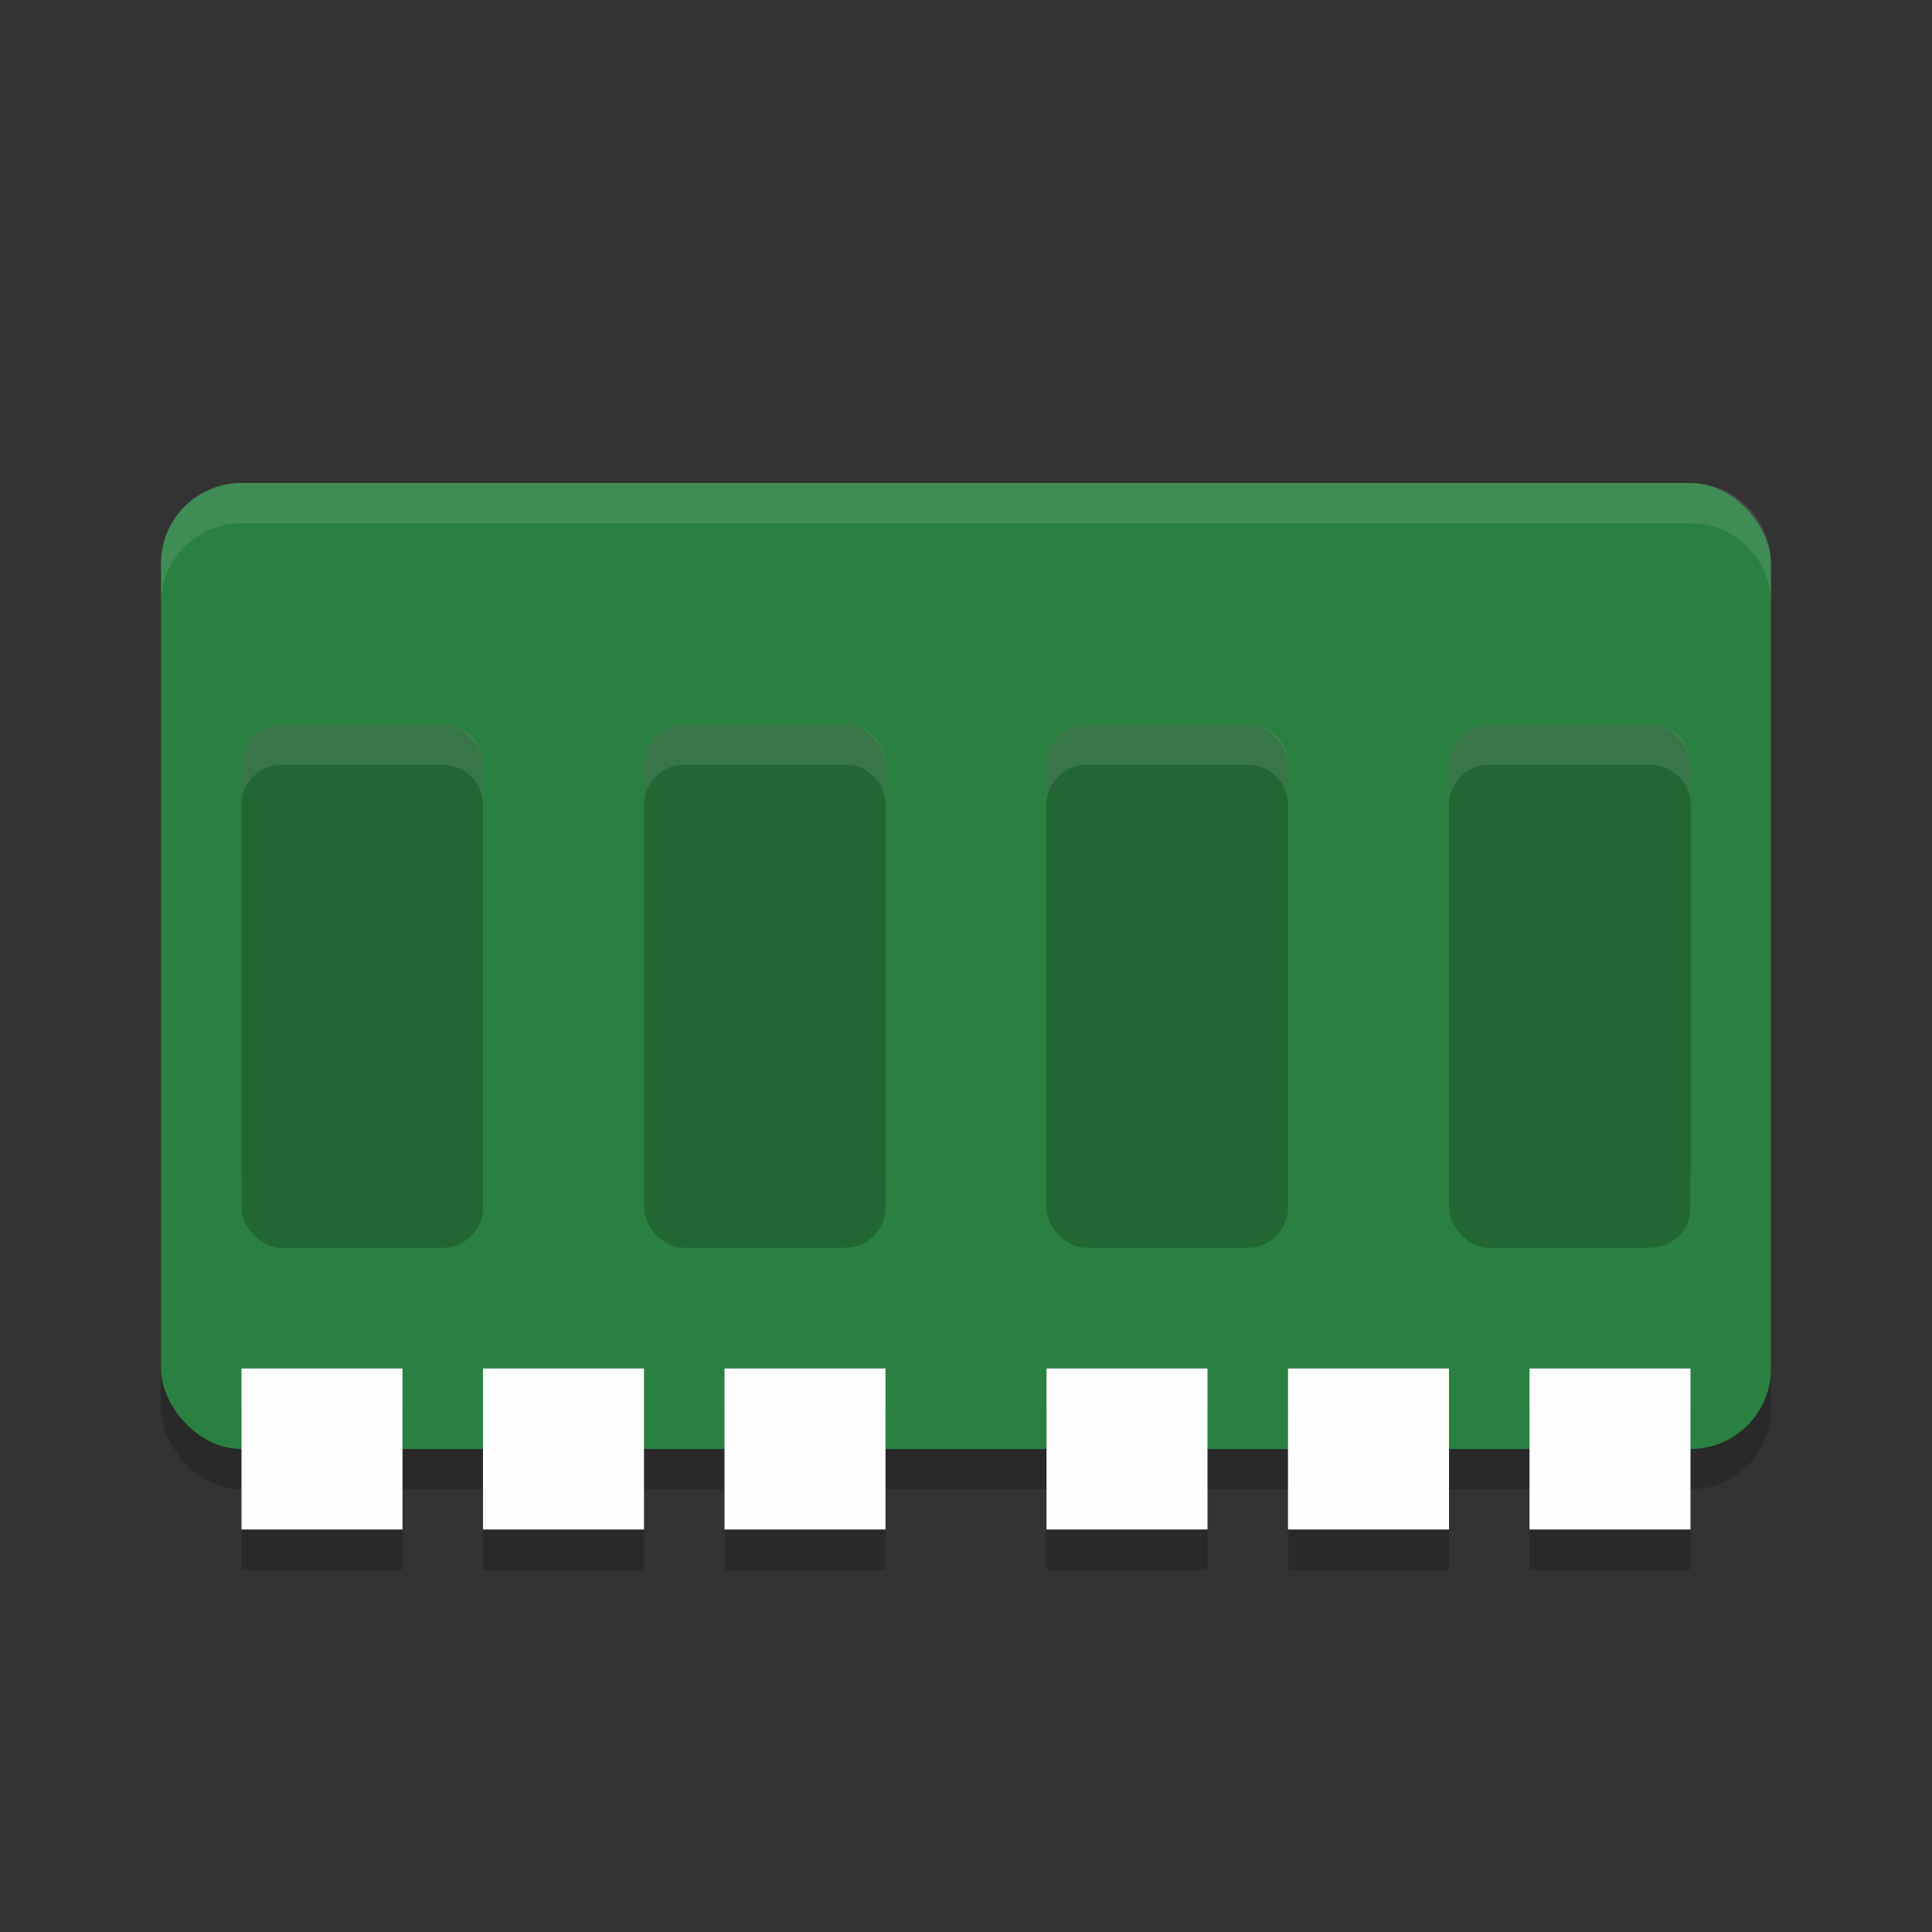 <?xml version="1.0" encoding="UTF-8" standalone="no"?>
<svg
   xmlns:dc="http://purl.org/dc/elements/1.1/"
   xmlns:cc="http://creativecommons.org/ns#"
   xmlns:rdf="http://www.w3.org/1999/02/22-rdf-syntax-ns#"
   xmlns:svg="http://www.w3.org/2000/svg"
   xmlns="http://www.w3.org/2000/svg"
   xmlns:sodipodi="http://sodipodi.sourceforge.net/DTD/sodipodi-0.dtd"
   xmlns:inkscape="http://www.inkscape.org/namespaces/inkscape"
   width="24"
   height="24"
   version="1.1"
   id="svg66"
   sodipodi:docname="device_mem.svg"
   inkscape:version="0.92.5 (2060ec1f9f, 2020-04-08)">
  <rect width="100%" height="100%" fill="#333333" stroke="none"/>
  <defs
     id="defs70" />
  <sodipodi:namedview
     pagecolor="#fefefe"
     bordercolor="#33994e"
     borderopacity="1"
     objecttolerance="10"
     gridtolerance="10"
     guidetolerance="10"
     inkscape:pageopacity="0"
     inkscape:pageshadow="2"
     inkscape:window-width="783"
     inkscape:window-height="480"
     id="namedview68"
     showgrid="false"
     inkscape:zoom="9.8333333"
     inkscape:cx="7.9957517"
     inkscape:cy="4.5509318"
     inkscape:current-layer="svg66"
     inkscape:window-x="0"
     inkscape:window-y="28"
     inkscape:window-maximized="0" />
  <rect
     style="opacity:0.2"
     width="20"
     height="12"
     x="2"
     y="6.5"
     rx="1"
     ry="1"
     id="rect2" />
  <rect
     style="fill:#2a8041;fill-opacity:1"
     width="20"
     height="12"
     x="2"
     y="6"
     rx="1"
     ry="1"
     id="rect4" />
  <g
     style="opacity:0.2"
     id="g14">
    <rect
       width="3"
       height="6"
       x="3"
       y="9.5"
       rx=".5"
       ry=".5"
       id="rect6" />
    <rect
       width="3"
       height="6"
       x="8"
       y="9.5"
       rx=".5"
       ry=".5"
       id="rect8" />
    <rect
       width="3"
       height="6"
       x="13"
       y="9.5"
       rx=".5"
       ry=".5"
       id="rect10" />
    <rect
       width="3"
       height="6"
       x="18"
       y="9.5"
       rx=".5"
       ry=".5"
       id="rect12" />
  </g>
  <g
     style="fill:#226634"
     id="g24">
    <rect
       width="3"
       height="6"
       x="3"
       y="9"
       rx=".5"
       ry=".5"
       id="rect16" />
    <rect
       width="3"
       height="6"
       x="8"
       y="9"
       rx=".5"
       ry=".5"
       id="rect18" />
    <rect
       width="3"
       height="6"
       x="13"
       y="9"
       rx=".5"
       ry=".5"
       id="rect20" />
    <rect
       width="3"
       height="6"
       x="18"
       y="9"
       rx=".5"
       ry=".5"
       id="rect22" />
  </g>
  <path
     style="fill:#fefefe;opacity:0.1"
     d="M 3 6 C 2.446 6 2 6.446 2 7 L 2 7.5 C 2 6.946 2.446 6.5 3 6.5 L 21 6.5 C 21.554 6.5 22 6.946 22 7.5 L 22 7 C 22 6.446 21.554 6 21 6 L 3 6 z"
     id="path26" />
  <g
     style="opacity:0.2"
     id="g40">
    <rect
       width="2"
       height="2"
       x="3"
       y="17.5"
       id="rect28" />
    <rect
       width="2"
       height="2"
       x="6"
       y="17.5"
       id="rect30" />
    <rect
       width="2"
       height="2"
       x="9"
       y="17.5"
       id="rect32" />
    <rect
       width="2"
       height="2"
       x="13"
       y="17.5"
       id="rect34" />
    <rect
       width="2"
       height="2"
       x="16"
       y="17.5"
       id="rect36" />
    <rect
       width="2"
       height="2"
       x="19"
       y="17.5"
       id="rect38" />
  </g>
  <g
     style="fill:#fefefe;fill-opacity:1"
     id="g54">
    <rect
       width="2"
       height="2"
       x="3"
       y="17"
       id="rect42"
       style="fill:#fefefe;fill-opacity:1" />
    <rect
       width="2"
       height="2"
       x="6"
       y="17"
       id="rect44"
       style="fill:#fefefe;fill-opacity:1" />
    <rect
       width="2"
       height="2"
       x="9"
       y="17"
       id="rect46"
       style="fill:#fefefe;fill-opacity:1" />
    <rect
       width="2"
       height="2"
       x="13"
       y="17"
       id="rect48"
       style="fill:#fefefe;fill-opacity:1" />
    <rect
       width="2"
       height="2"
       x="16"
       y="17"
       id="rect50"
       style="fill:#fefefe;fill-opacity:1" />
    <rect
       width="2"
       height="2"
       x="19"
       y="17"
       id="rect52"
       style="fill:#fefefe;fill-opacity:1" />
  </g>
  <g
     style="opacity:0.1;fill:#fefefe"
     id="g64">
    <path
       d="M 3.5 9 C 3.223 9 3 9.223 3 9.5 L 3 10 C 3 9.723 3.223 9.5 3.5 9.5 L 5.5 9.5 C 5.777 9.5 6 9.723 6 10 L 6 9.5 C 6 9.223 5.777 9 5.5 9 L 3.5 9 z"
       id="path56" />
    <path
       d="M 8.5,9 C 8.223,9 8,9.223 8,9.5 V 10 C 8,9.723 8.223,9.5 8.5,9.5 H 10.5 C 10.777,9.5 11,9.723 11,10 V 9.5 C 11,9.223 10.777,9 10.5,9 Z"
       id="path58" />
    <path
       d="M 13.5,9 C 13.223,9 13,9.223 13,9.5 V 10 C 13,9.723 13.223,9.5 13.5,9.5 H 15.5 C 15.777,9.5 16,9.723 16,10 V 9.5 C 16,9.223 15.777,9 15.5,9 Z"
       id="path60" />
    <path
       d="M 18.5,9 C 18.223,9 18,9.223 18,9.5 V 10 C 18,9.723 18.223,9.5 18.5,9.5 H 20.5 C 20.777,9.5 21,9.723 21,10 V 9.5 C 21,9.223 20.777,9 20.5,9 Z"
       id="path62" />
  </g>
</svg>
